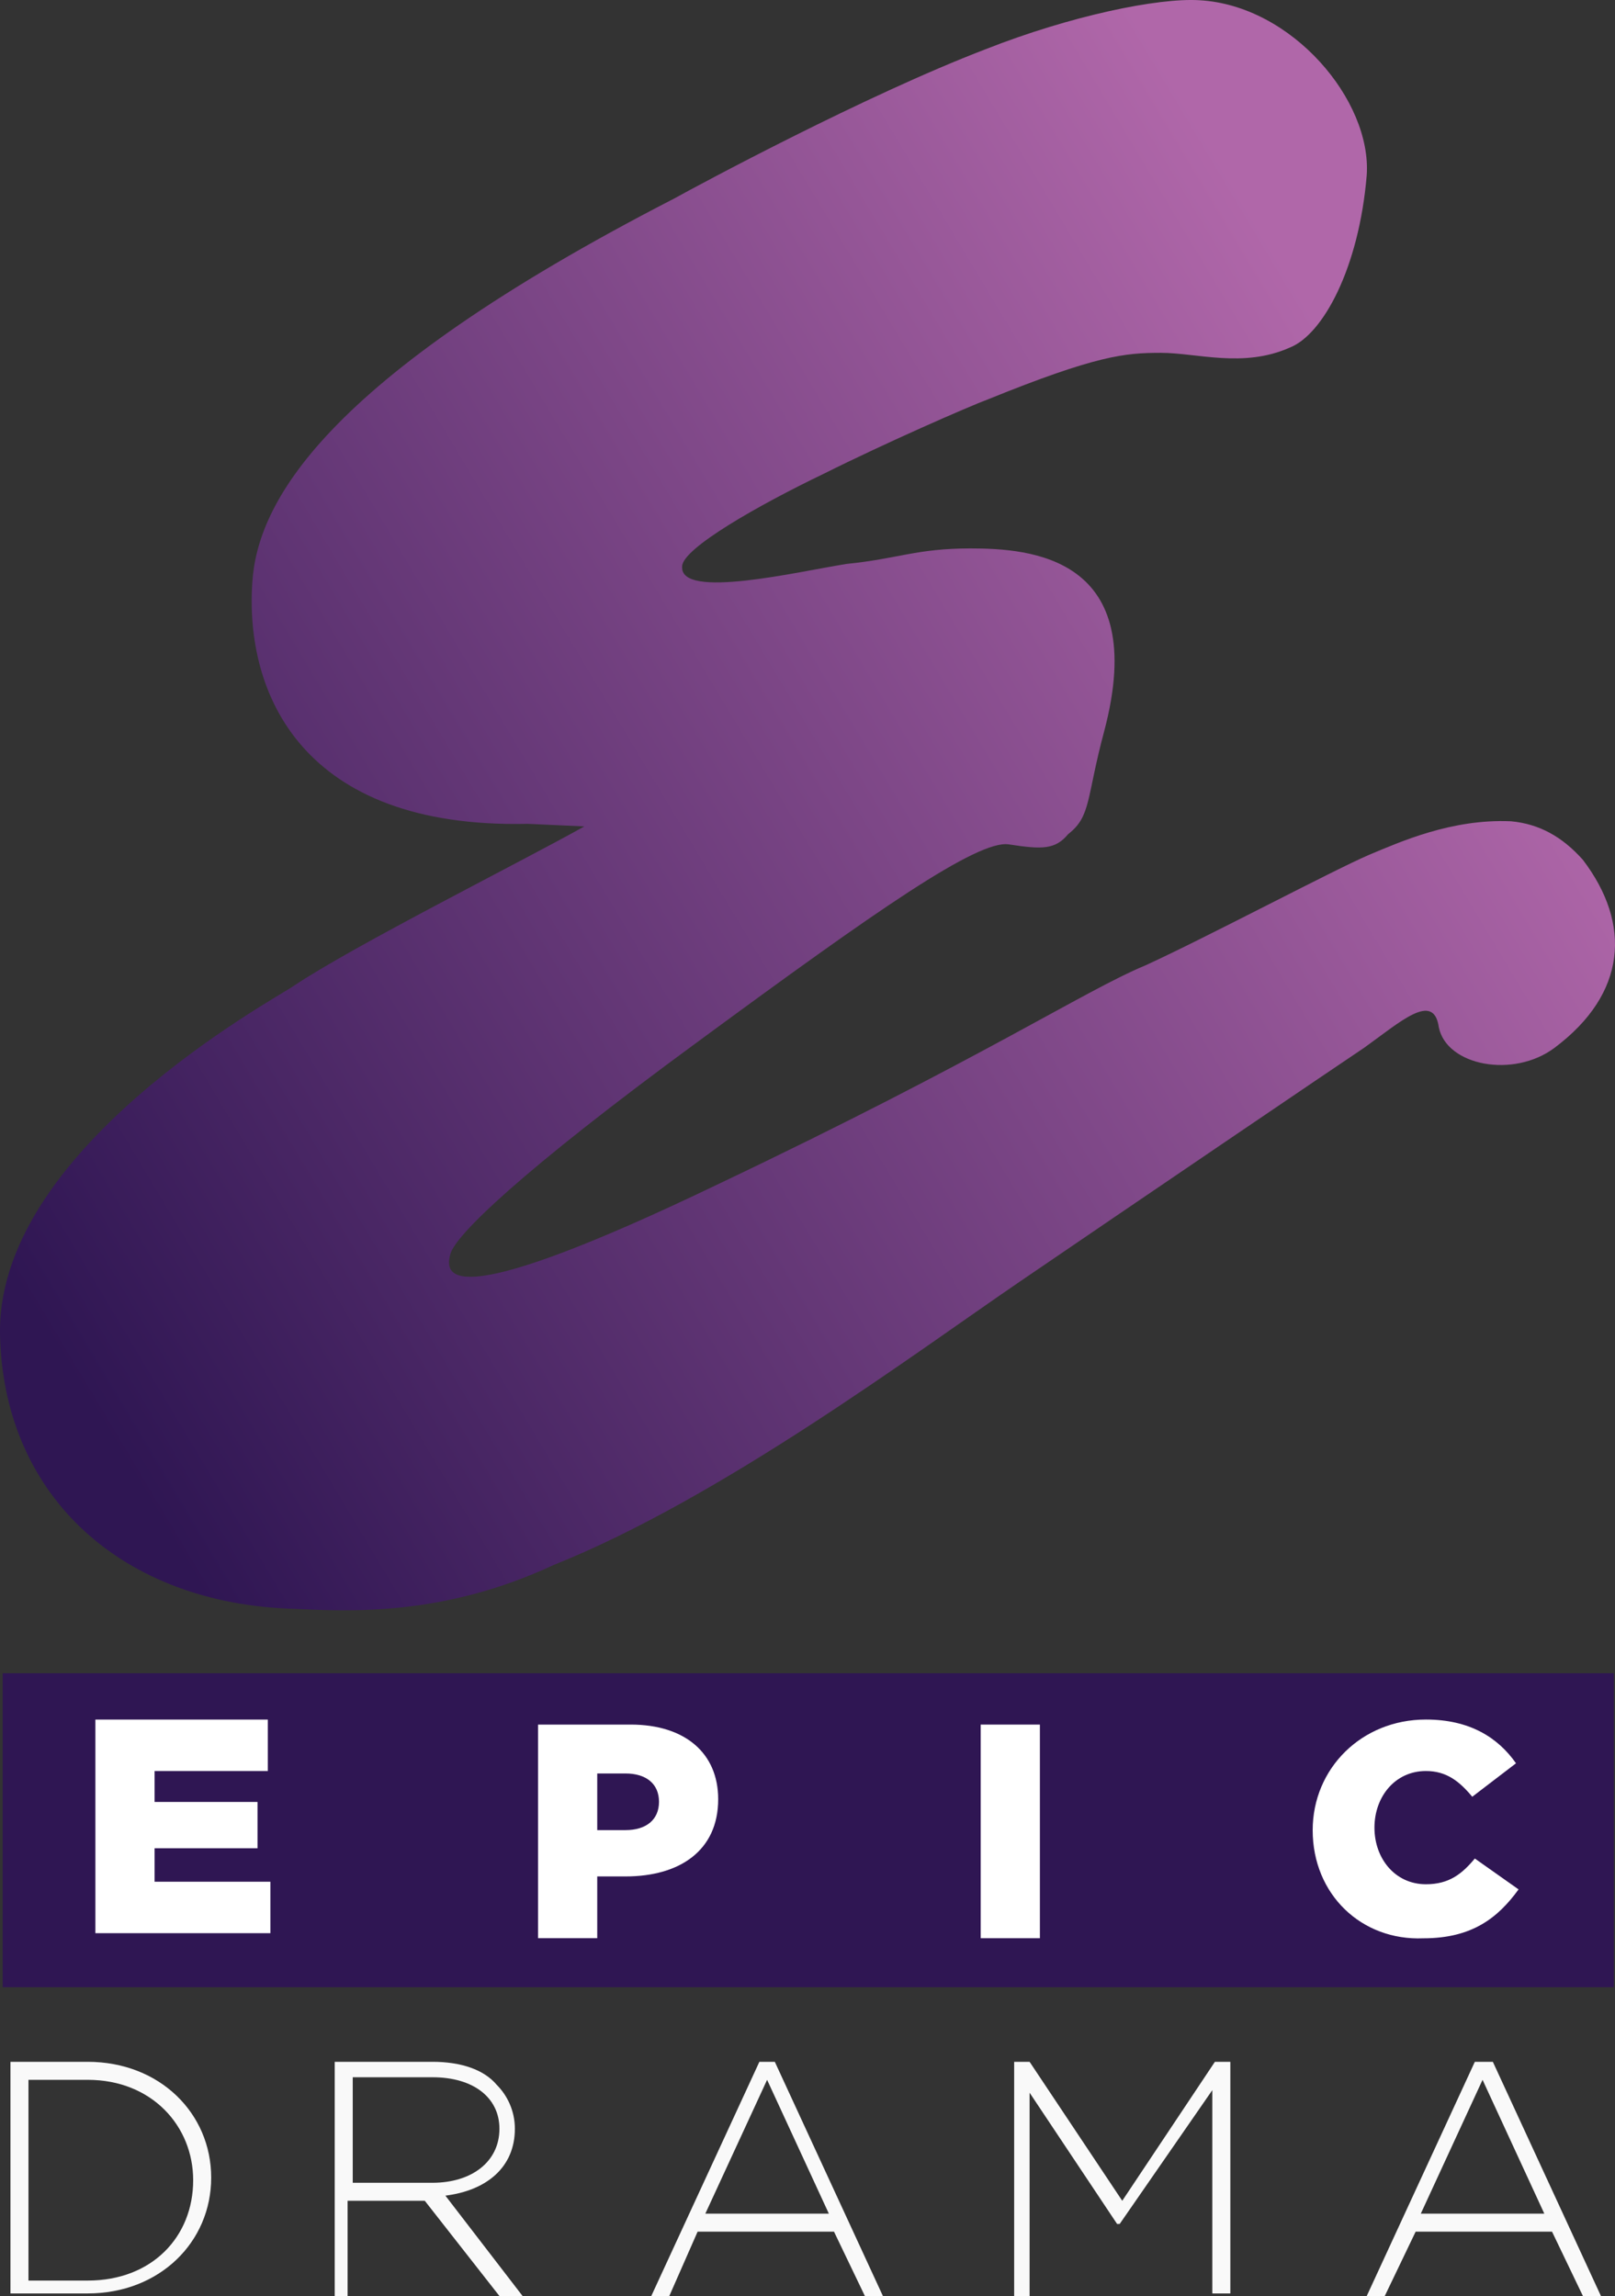 <svg width="200mm" height="284.32mm" version="1.1" viewBox="0 0 200 284.32" xmlns="http://www.w3.org/2000/svg">
 <rect x="0" y="0" width="200" height="284.32" fill="#333333" stroke="none"/>
 <defs>
  <linearGradient id="a" x1="7.908" x2="864.95" y1="1631.5" y2="2144.1" gradientTransform="matrix(1 0 0 -1 0 2423.6)" gradientUnits="userSpaceOnUse">
   <stop stop-color="#2F1653" offset="0"/>
   <stop stop-color="#B067A9" offset="1"/>
  </linearGradient>
 </defs>
 <g transform="translate(209.4 -1.174)">
  <g transform="matrix(.2 0 0 .2 -209.4 1.174)">
   <path d="m6.47 1276.6h47.807c44.62 0 76.491 31.871 76.491 71.71s-31.871 71.71-76.491 71.71h-47.807s0-143.42-9e-6 -143.42zm47.807 135.45c39.839 0 65.336-27.09 65.336-62.149 0-33.465-25.497-62.149-65.336-62.149h-36.652v124.3z" fill="#f9f9f9"/>
   <path d="m207.26 1276.6h60.555c17.529 0 31.871 4.781 39.839 14.342 6.374 6.374 11.155 15.936 11.155 27.091 0 23.903-17.529 38.246-43.026 41.433l47.807 62.149h-14.342l-46.213-58.962h-47.807v58.962h-7.968zm60.555 74.898c23.903 0 41.433-12.748 41.433-33.465 0-19.123-15.936-31.871-41.433-31.871h-49.4v65.336z" fill="#f9f9f9"/>
   <path d="m470.2 1276.6h9.561l66.93 145.01h-11.155l-19.123-39.839h-84.459l-17.529 39.839h-11.155zm43.026 94.02-38.246-82.865-38.246 82.865z" fill="#f9f9f9"/>
   <path d="m627.96 1276.6h9.561l57.368 86.052 57.368-86.052h9.561v143.42h-11.155v-125.89l-57.368 82.865h-1.594l-54.181-81.272v125.89h-9.561z" fill="#f9f9f9"/>
   <path d="m913.21 1276.6h11.155l66.93 145.01h-11.155l-19.123-39.839h-84.459l-19.123 39.839h-11.155zm43.026 94.02-38.246-82.865-38.246 82.865z" fill="#f9f9f9"/>
   <rect x="1.69" y="1036" width="997.57" height="194.41" fill="#2f1653"/>
   <g fill="#fff">
    <path d="m59.058 1064.7h106.77v31.871h-70.117v19.123h63.743v28.684h-63.743v20.716h71.71v31.871h-108.36z"/>
    <path d="m333.15 1067.8h57.368c33.465 0 54.181 17.529 54.181 46.213 0 31.871-23.903 47.807-57.368 47.807h-17.529v38.246h-36.652zm54.181 65.336c12.749 0 20.716-6.374 20.716-17.529s-7.968-17.529-20.716-17.529h-17.529v35.058z"/>
    <path d="m607.24 1067.8h36.652v132.27h-36.652z"/>
    <path d="m812.81 1133.2c0-38.245 30.278-68.523 70.117-68.523 27.091 0 44.62 11.155 55.775 27.091l-27.091 20.716c-7.968-9.561-15.936-15.936-28.684-15.936-19.123 0-31.871 15.936-31.871 35.058s12.749 35.058 31.871 35.058c14.342 0 22.31-6.374 30.278-15.936l27.091 19.123c-12.749 17.529-28.684 30.278-58.962 30.278-38.246 1.594-68.523-27.09-68.523-66.93z"/>
   </g>
   <path d="m709.23 597.74c38.246-17.529 116.33-58.962 138.64-68.523 19.123-7.968 50.994-22.31 87.646-20.716 17.529 1.593 31.871 9.561 44.62 23.904 30.278 39.839 27.091 82.865-17.529 116.33-25.497 19.123-66.93 11.155-71.71-12.748-3.187-22.31-23.903-3.187-46.213 12.748-14.342 9.561-148.2 100.39-213.54 145.01s-184.85 133.86-288.44 175.29c-68.523 31.871-125.89 28.684-160.95 27.091-105.18-3.187-178.48-68.523-181.67-167.32-4.781-116.33 170.51-210.35 181.67-218.32 38.246-25.497 140.23-76.491 180.07-98.801l-35.058-1.594c-140.23 3.187-175.29-81.272-170.51-149.8 3.187-47.807 41.433-124.3 261.34-237.44 14.342-7.968 117.92-63.743 192.82-92.427 52.588-20.716 106.77-31.871 132.27-30.278 57.368 3.187 106.77 62.149 103.58 108.36-4.781 57.368-27.091 98.801-47.807 106.77-28.684 12.749-57.368 3.187-79.678 3.187s-39.839 1.594-106.77 28.684c-12.748 4.781-63.743 27.091-101.99 46.213-39.839 19.123-87.646 46.213-87.646 57.368-1.594 20.716 71.71 3.187 101.99-1.594 31.871-3.187 43.026-9.561 76.491-9.561 36.652 0 111.55 4.781 82.865 113.14-11.155 41.433-7.968 52.588-22.31 63.743-7.968 9.561-15.936 9.561-36.652 6.374-19.123-3.187-82.865 41.433-191.23 121.11-113.14 82.865-151.39 121.11-154.58 132.27-4.781 15.936 3.187 35.058 165.73-43.026 164.14-78.085 226.29-119.52 264.53-135.45z" fill="url(#a)"/>
  </g>
 </g>
</svg>
